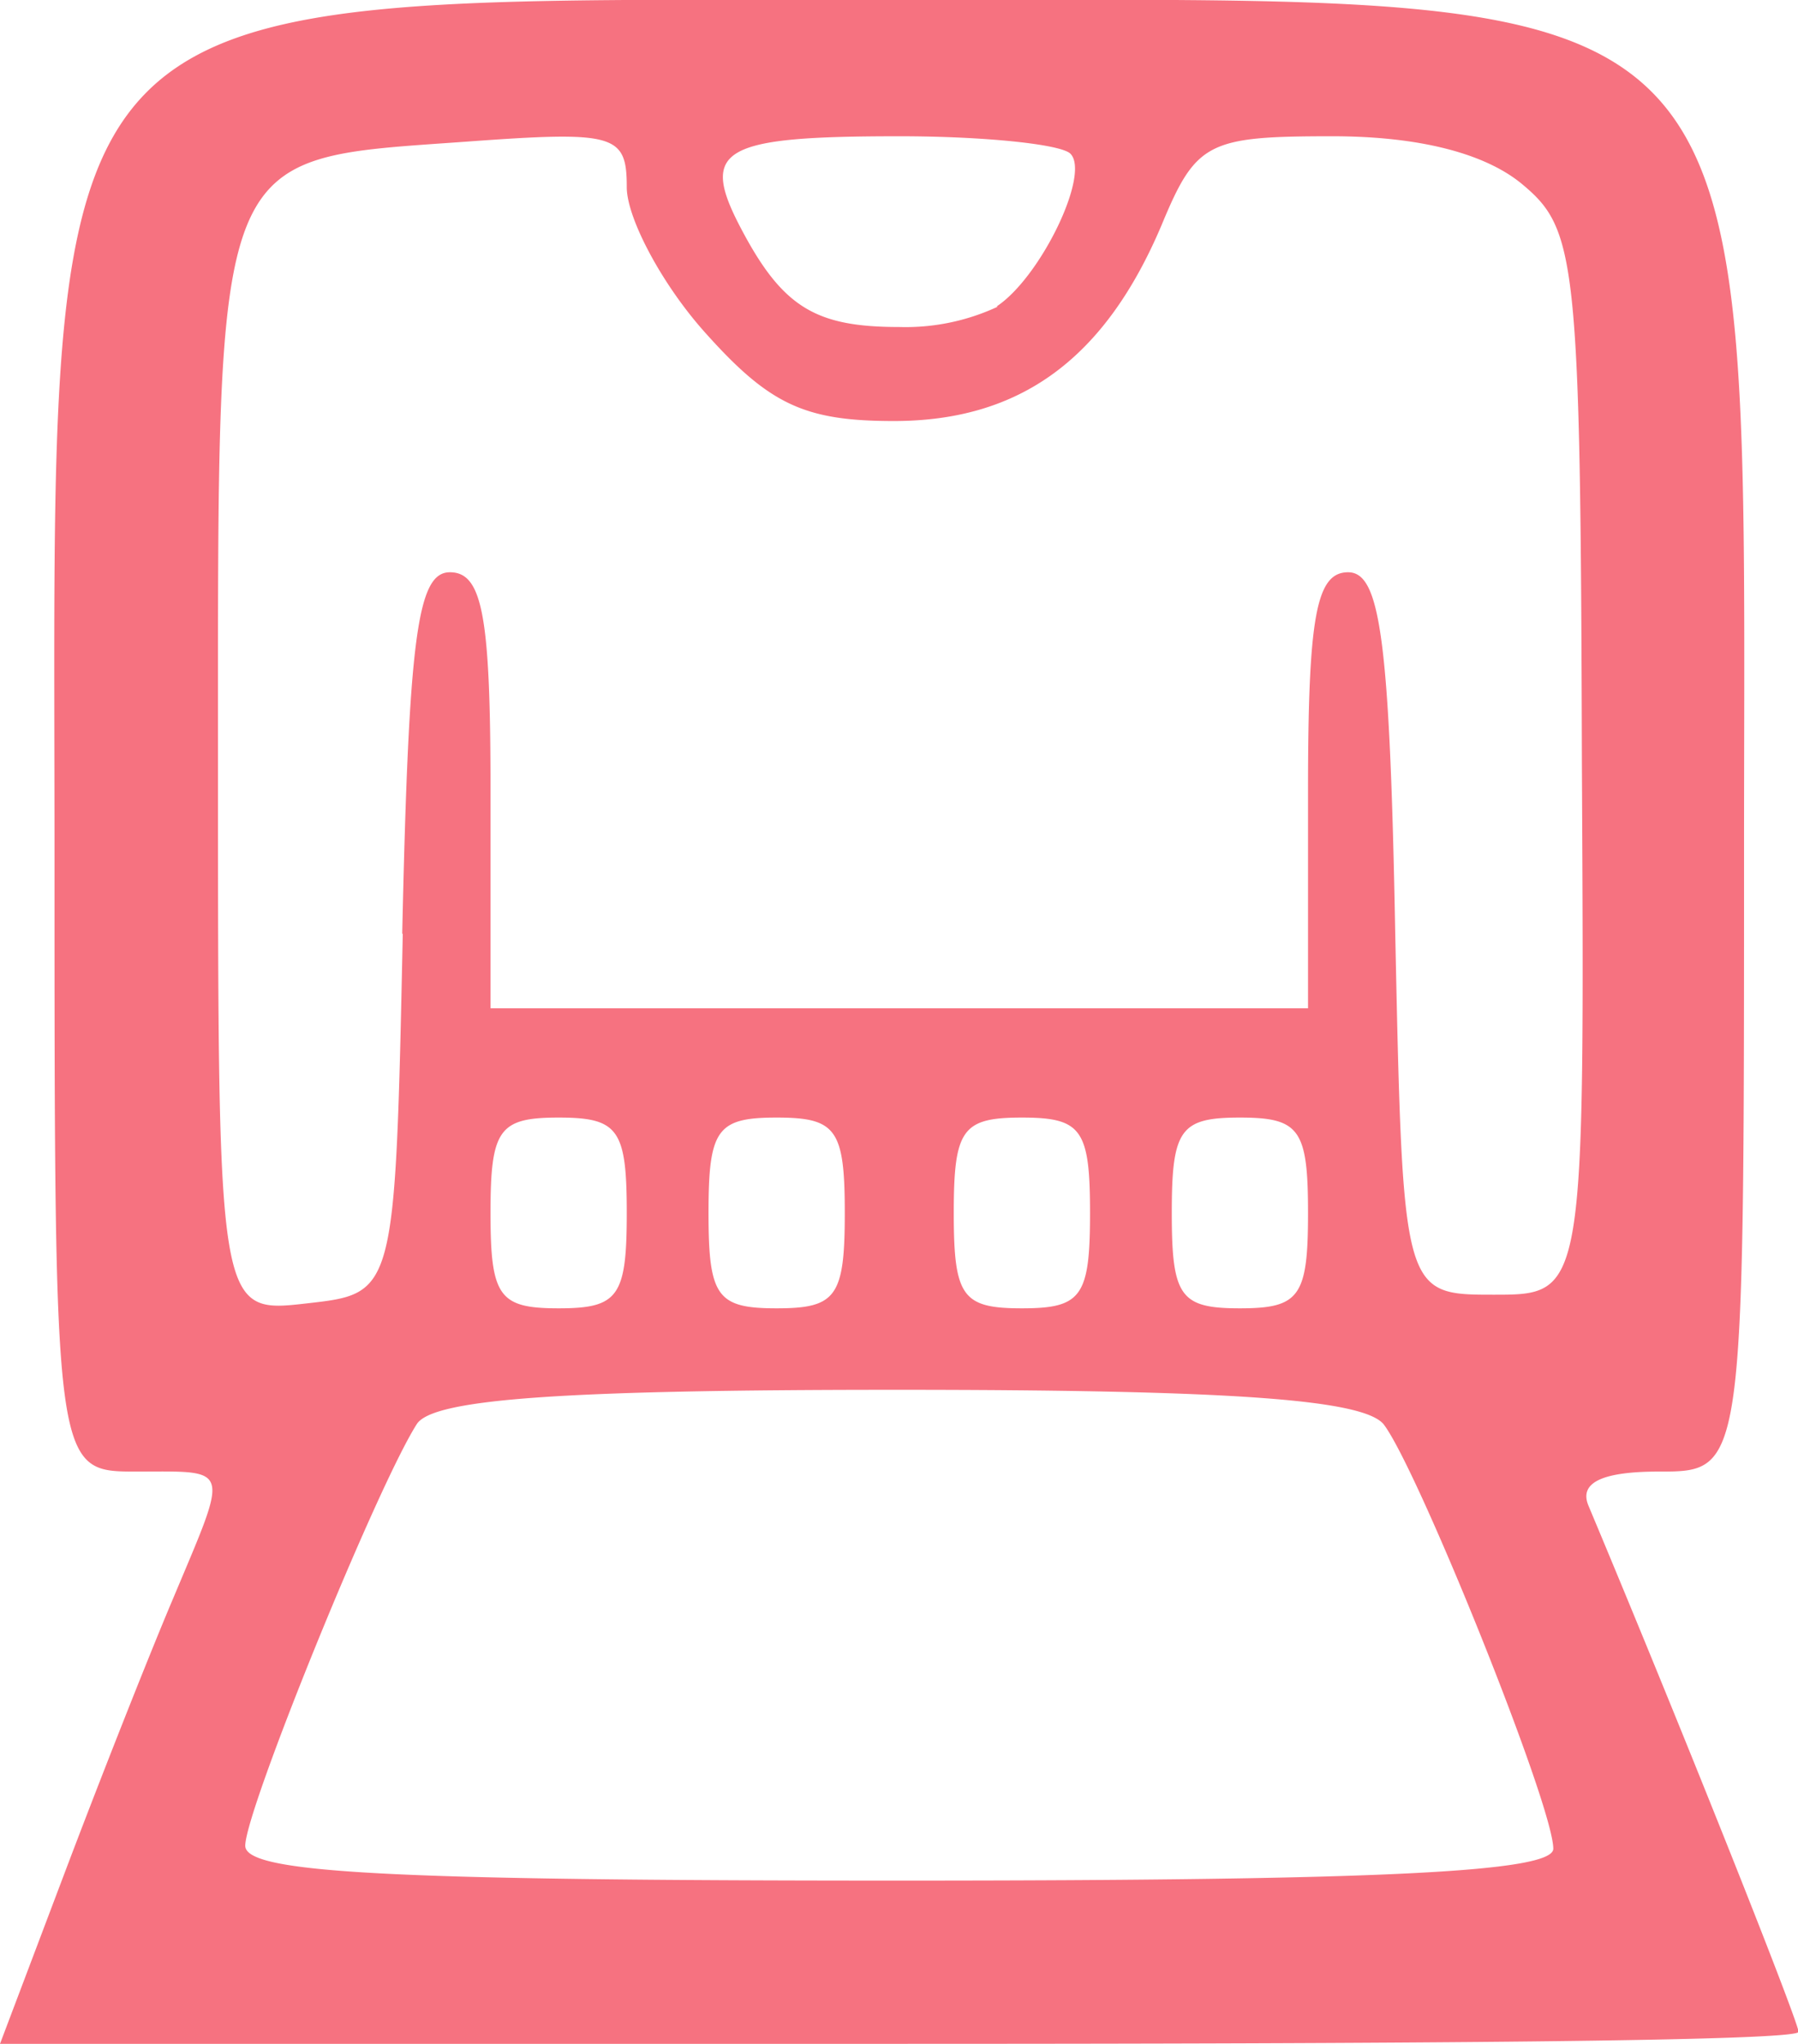 <svg xmlns="http://www.w3.org/2000/svg" viewBox="0 0 65.98 75.01"><defs><style>.cls-1{fill:#f67280;}</style></defs><title>Asset 7p</title><g id="Layer_2" data-name="Layer 2"><g id="Layer_1-2" data-name="Layer 1"><path id="path3702" class="cls-1" d="M2.36,68.76c1.3-3.44,3.1-8,4-10.12C8.42,53.73,8.5,54,5,54c-3,0-3,0-3-22.55C2-1.39.61,0,33,0s31-1.4,31,31.45C64,54,64,54,60.88,54c-2.1,0-2.94.41-2.59,1.25C62,64.1,66,74.21,66,74.56S51.14,75,33,75H0ZM57,67.84c0-1.59-5-14-6.23-15.58C50,51.35,45.17,51,32.92,51s-17,.33-17.62,1.25C13.84,54.53,9,66.43,9,67.73c0,1,5.18,1.28,24,1.28,17.68,0,24-.31,24-1.17ZM14.76,34.26C15,23.39,15.31,21,16.51,21S18,22.63,18,29v8H48V29c0-6.38.3-8,1.47-8S51,23.39,51.2,34.26c.28,13.25.28,13.25,3.62,13.25s3.33,0,3.23-19.5C58,9.49,57.85,8.42,55.86,6.76,54.49,5.62,52.06,5,48.89,5c-4.56,0-5,.21-6.26,3.25-2.08,4.92-5.19,7.2-9.83,7.2-3.27,0-4.56-.6-6.92-3.24C24.29,10.44,23,8,23,6.87c0-1.95-.43-2.07-5.91-1.67-9.35.67-9.09,0-9.09,23,0,20,0,20,3.25,19.63s3.25-.31,3.53-13.56ZM23,44.51c0-3.07-.31-3.5-2.5-3.5s-2.5.43-2.5,3.5.31,3.5,2.5,3.5S23,47.58,23,44.51Zm8,0c0-3.07-.31-3.5-2.5-3.5s-2.5.43-2.5,3.5.31,3.5,2.5,3.5S31,47.58,31,44.51Zm9,0c0-3.07-.31-3.5-2.5-3.5s-2.5.43-2.5,3.5.31,3.5,2.5,3.5S40,47.58,40,44.51Zm8,0c0-3.07-.31-3.5-2.5-3.5s-2.5.43-2.5,3.5.31,3.5,2.5,3.5S48,47.58,48,44.51ZM36.58,11.24c1.61-1.07,3.44-4.86,2.7-5.6C38.93,5.29,36.1,5,33,5c-6.54,0-7.34.47-5.81,3.38S29.94,12,33,12a8,8,0,0,0,3.6-.74Z"/></g></g></svg>